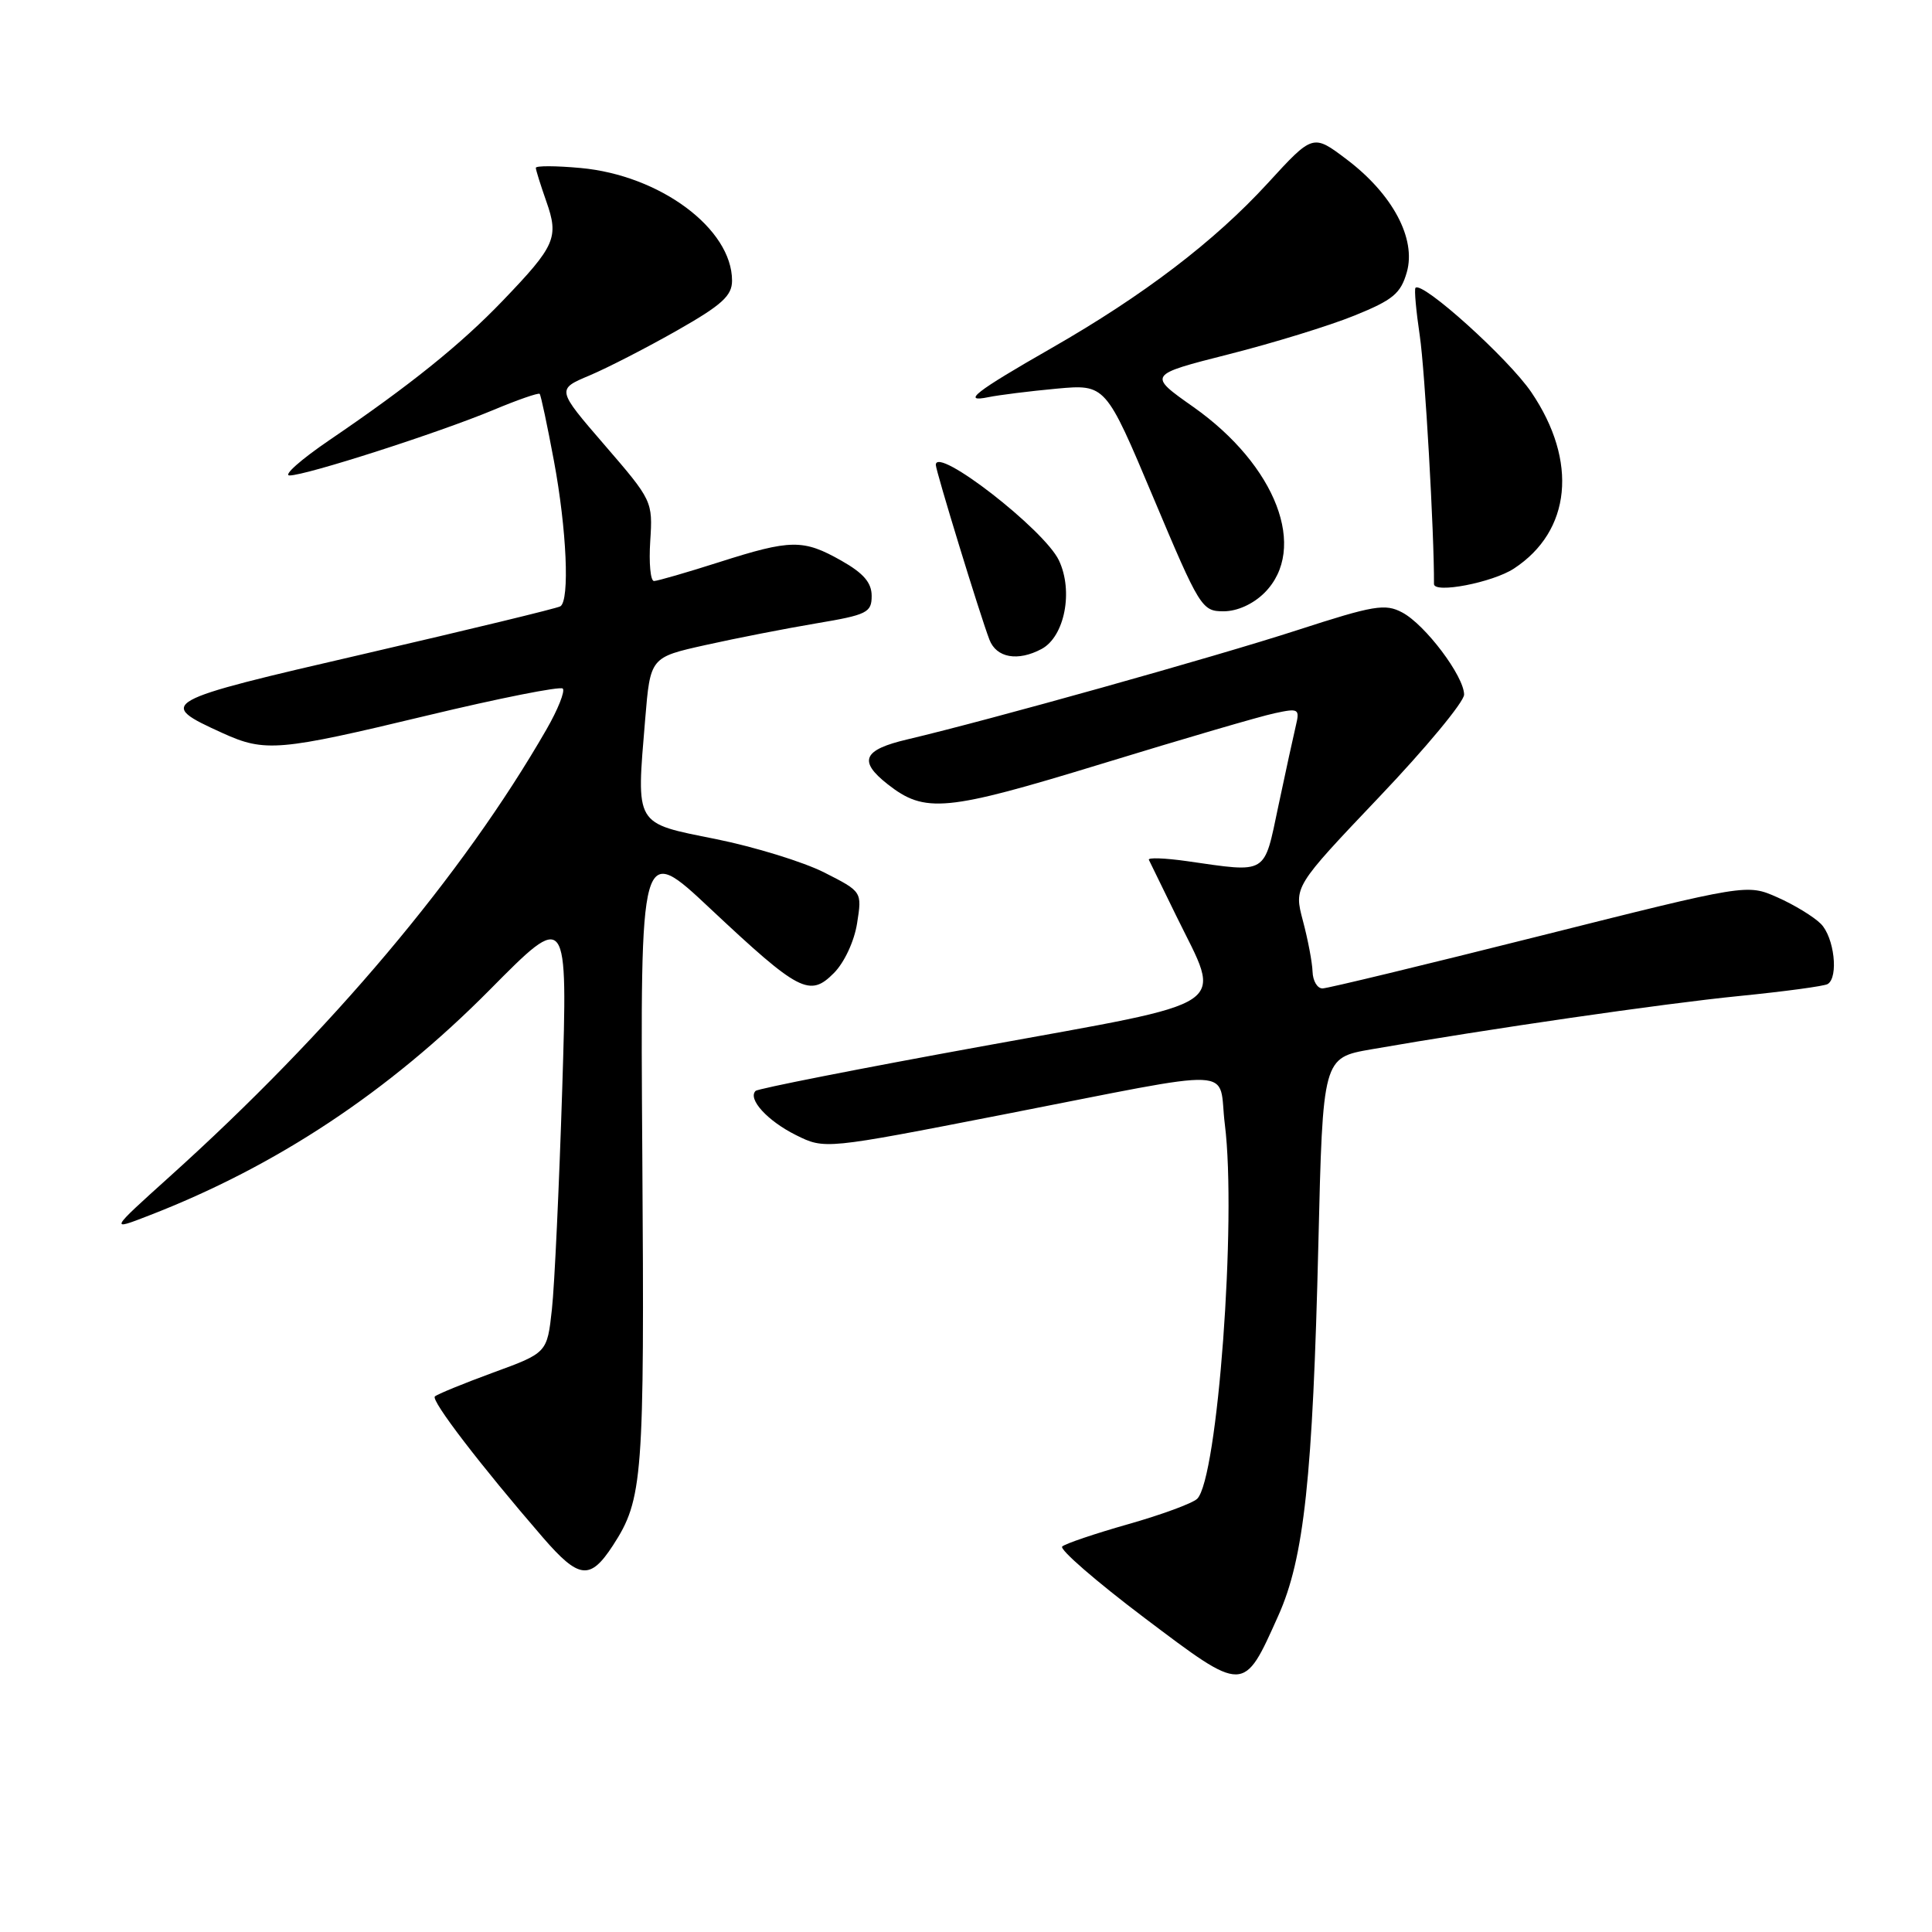 <?xml version="1.0" encoding="UTF-8" standalone="no"?>
<!DOCTYPE svg PUBLIC "-//W3C//DTD SVG 1.1//EN" "http://www.w3.org/Graphics/SVG/1.1/DTD/svg11.dtd" >
<svg xmlns="http://www.w3.org/2000/svg" xmlns:xlink="http://www.w3.org/1999/xlink" version="1.1" viewBox="0 0 256 256">
 <g >
 <path fill="currentColor"
d=" M 169.38 214.09 C 172.80 206.48 173.95 195.76 174.69 164.83 C 175.28 140.16 175.28 140.16 181.71 139.04 C 197.27 136.33 220.37 132.98 230.43 131.98 C 236.44 131.38 241.73 130.67 242.18 130.39 C 243.65 129.48 243.04 124.19 241.27 122.41 C 240.32 121.46 237.73 119.88 235.51 118.90 C 231.48 117.12 231.48 117.12 203.99 124.03 C 188.87 127.83 175.94 130.96 175.25 130.97 C 174.56 130.99 173.96 129.99 173.92 128.75 C 173.88 127.51 173.30 124.47 172.64 122.00 C 171.45 117.50 171.45 117.50 182.72 105.64 C 188.93 99.12 194.00 93.00 194.00 92.04 C 194.00 89.61 188.85 82.77 185.81 81.16 C 183.55 79.95 182.06 80.20 171.89 83.50 C 160.89 87.07 131.02 95.43 120.25 97.97 C 114.35 99.35 113.70 100.83 117.60 103.90 C 122.56 107.80 125.27 107.55 146.04 101.19 C 156.74 97.91 167.02 94.90 168.89 94.51 C 172.07 93.82 172.24 93.92 171.71 96.14 C 171.40 97.44 170.36 102.21 169.40 106.75 C 167.44 116.03 168.08 115.65 157.23 114.10 C 154.32 113.69 152.07 113.61 152.23 113.93 C 152.38 114.24 153.99 117.55 155.82 121.28 C 161.96 133.85 164.00 132.47 130.08 138.65 C 113.91 141.59 100.42 144.25 100.12 144.55 C 99.04 145.62 101.70 148.53 105.46 150.40 C 109.28 152.30 109.28 152.30 132.89 147.69 C 164.98 141.43 161.33 141.27 162.30 149.00 C 163.88 161.63 161.34 195.98 158.63 198.60 C 158.01 199.20 153.90 200.71 149.50 201.96 C 145.10 203.21 141.16 204.54 140.75 204.92 C 140.34 205.29 145.23 209.53 151.61 214.35 C 164.95 224.41 164.75 224.42 169.38 214.09 Z  M 81.21 204.79 C 85.20 198.65 85.40 195.97 85.11 153.09 C 84.83 111.67 84.83 111.67 94.16 120.44 C 105.89 131.44 107.29 132.17 110.50 128.93 C 111.88 127.54 113.20 124.71 113.57 122.33 C 114.23 118.15 114.23 118.15 109.22 115.61 C 106.46 114.21 99.99 112.22 94.85 111.18 C 83.99 109.00 84.31 109.54 85.49 95.30 C 86.17 87.10 86.17 87.10 93.49 85.47 C 97.52 84.57 104.12 83.28 108.16 82.60 C 114.90 81.47 115.50 81.17 115.50 78.96 C 115.50 77.21 114.43 75.96 111.50 74.30 C 106.43 71.43 104.81 71.45 95.29 74.49 C 91.00 75.86 87.12 76.98 86.66 76.99 C 86.19 76.99 85.97 74.61 86.16 71.69 C 86.50 66.43 86.44 66.30 80.12 58.98 C 73.74 51.59 73.74 51.59 78.12 49.75 C 80.53 48.73 85.76 46.04 89.75 43.77 C 95.66 40.41 97.00 39.19 97.00 37.19 C 97.00 30.31 87.46 23.22 76.93 22.26 C 73.67 21.96 71.00 21.95 71.00 22.24 C 71.00 22.52 71.63 24.52 72.39 26.69 C 74.08 31.48 73.60 32.57 66.62 39.84 C 61.05 45.65 54.31 51.07 43.63 58.33 C 39.86 60.90 37.49 63.00 38.37 63.00 C 40.55 63.00 58.12 57.35 65.36 54.33 C 68.58 52.98 71.35 52.02 71.51 52.19 C 71.67 52.36 72.52 56.36 73.40 61.08 C 75.09 70.14 75.51 79.57 74.25 80.34 C 73.84 80.60 62.17 83.42 48.32 86.63 C 21.01 92.94 20.68 93.13 29.50 97.14 C 35.11 99.69 36.96 99.53 56.56 94.82 C 66.13 92.52 74.24 90.91 74.57 91.24 C 74.90 91.57 73.93 94.02 72.40 96.67 C 61.34 115.90 43.78 136.73 22.50 155.89 C 14.50 163.10 14.50 163.10 19.75 161.06 C 36.60 154.54 51.50 144.67 64.87 131.18 C 75.23 120.71 75.23 120.71 74.50 144.23 C 74.09 157.16 73.48 170.33 73.13 173.50 C 72.50 179.26 72.50 179.26 65.33 181.88 C 61.38 183.33 57.92 184.75 57.62 185.04 C 57.09 185.58 63.65 194.14 71.94 203.73 C 76.72 209.25 78.19 209.42 81.21 204.79 Z  M 138.02 85.99 C 141.07 84.35 142.25 78.33 140.31 74.25 C 138.38 70.17 124.00 59.02 124.00 61.60 C 124.00 62.39 129.84 81.46 131.10 84.75 C 132.02 87.17 134.86 87.68 138.02 85.99 Z  M 167.55 78.55 C 173.35 72.74 169.12 61.68 158.12 53.92 C 152.08 49.67 152.08 49.67 162.79 46.95 C 168.68 45.46 176.19 43.15 179.48 41.81 C 184.57 39.75 185.60 38.90 186.41 36.07 C 187.68 31.63 184.53 25.72 178.44 21.12 C 173.97 17.74 173.97 17.74 167.98 24.28 C 160.92 31.98 151.53 39.14 139.32 46.13 C 129.22 51.91 127.33 53.38 131.00 52.62 C 132.38 52.34 136.43 51.83 140.00 51.50 C 146.50 50.91 146.50 50.91 152.83 65.95 C 158.97 80.54 159.26 81.00 162.13 81.00 C 163.94 81.00 166.04 80.05 167.55 78.55 Z  M 200.60 75.34 C 208.19 70.37 209.11 61.13 202.92 51.99 C 199.90 47.53 188.43 37.19 187.56 38.14 C 187.38 38.34 187.64 41.20 188.13 44.50 C 188.81 49.08 190.05 70.75 190.01 77.38 C 190.00 78.69 197.77 77.19 200.60 75.34 Z "/>
</g>
</svg>